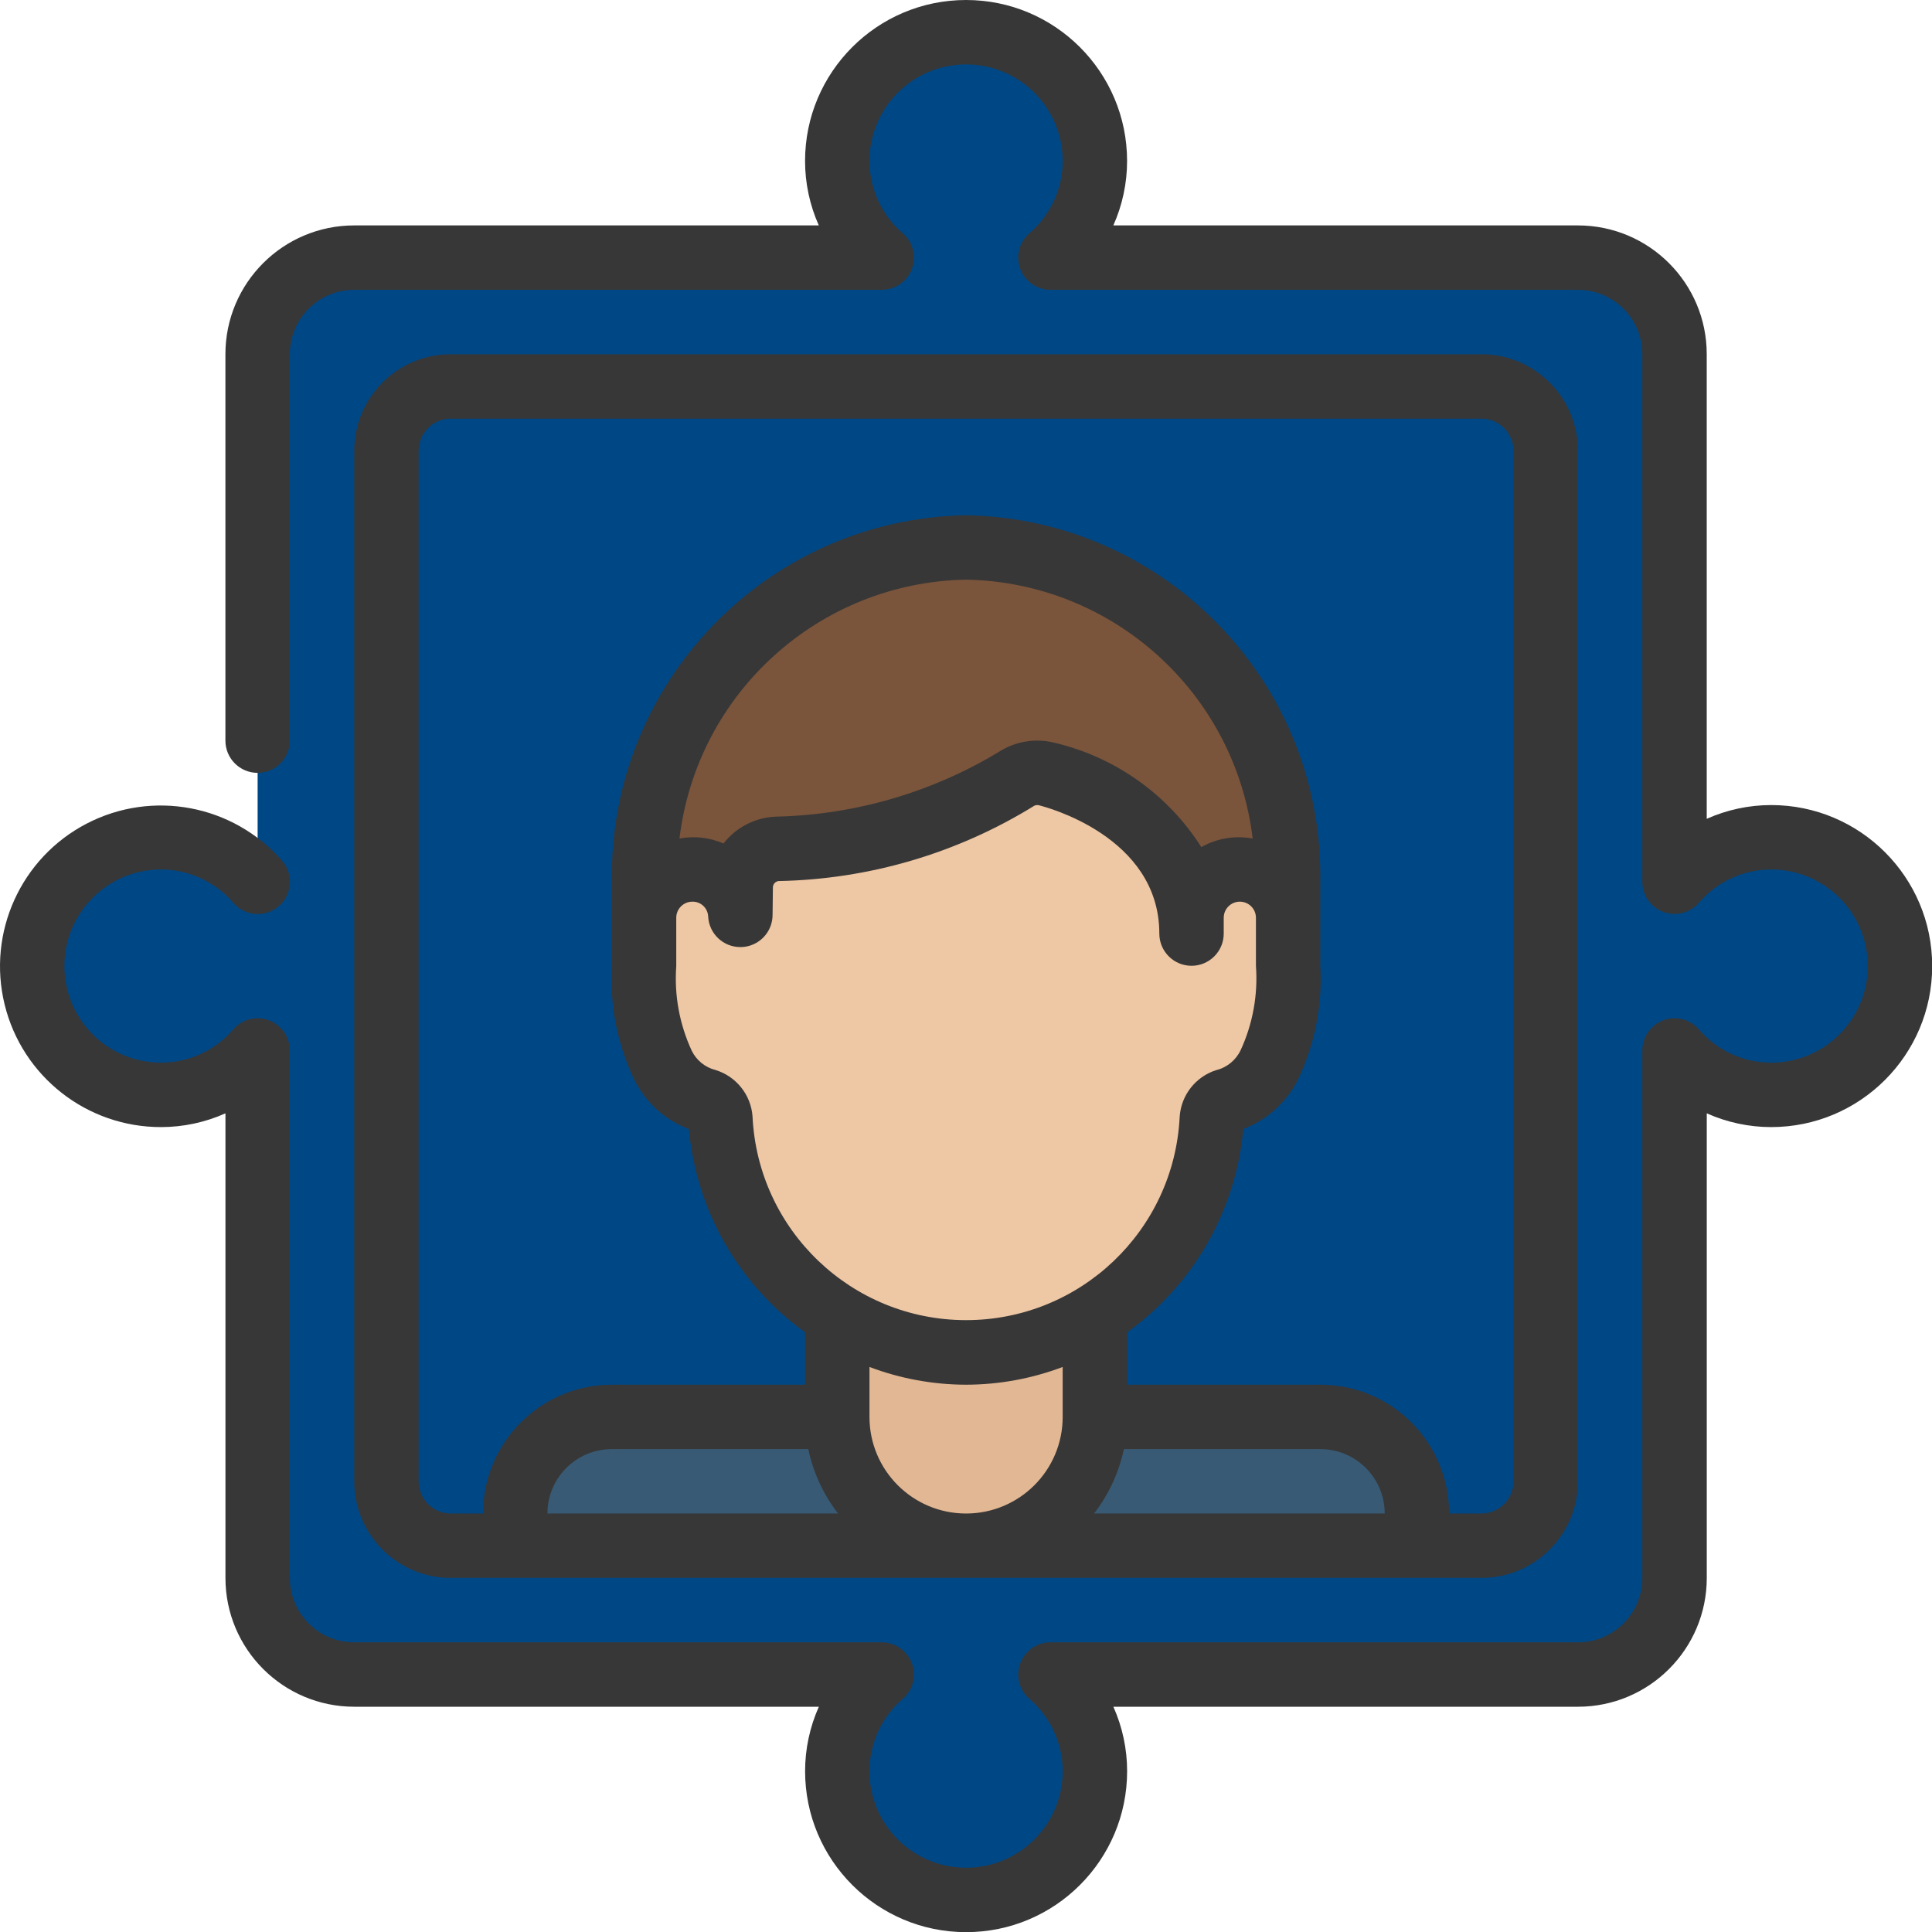 <svg xmlns="http://www.w3.org/2000/svg" xmlns:xlink="http://www.w3.org/1999/xlink" viewBox="0,0,256,256" width="60px" height="60px"><g fill="none" fill-rule="nonzero" stroke="none" stroke-width="1" stroke-linecap="butt" stroke-linejoin="miter" stroke-miterlimit="10" stroke-dasharray="" stroke-dashoffset="0" font-family="none" font-weight="none" font-size="none" text-anchor="none" style="mix-blend-mode: normal"><g transform="scale(4.267,4.267)"><path d="M55,26c-1.153,0.003 -2.248,0.506 -3,1.38v-16.38c0,-1.657 -1.343,-3 -3,-3h-16.38c1.262,-1.094 1.711,-2.856 1.128,-4.421c-0.584,-1.565 -2.078,-2.602 -3.748,-2.602c-1.67,0 -3.164,1.037 -3.748,2.602c-0.584,1.565 -0.134,3.327 1.128,4.421h-16.38c-1.657,0 -3,1.343 -3,3v16.38c-1.094,-1.262 -2.856,-1.711 -4.421,-1.128c-1.565,0.584 -2.602,2.078 -2.602,3.748c0,1.67 1.037,3.164 2.602,3.748c1.565,0.584 3.327,0.134 4.421,-1.128v16.38c0,1.657 1.343,3 3,3h16.38c-1.262,1.094 -1.711,2.856 -1.128,4.421c0.584,1.565 2.078,2.602 3.748,2.602c1.67,0 3.164,-1.037 3.748,-2.602c0.584,-1.565 0.134,-3.327 -1.128,-4.421h16.38c1.657,0 3,-1.343 3,-3v-16.38c1.212,1.387 3.214,1.765 4.848,0.916c1.634,-0.849 2.475,-2.706 2.037,-4.494c-0.439,-1.789 -2.044,-3.045 -3.885,-3.042z" fill="#004785"></path><rect x="12" y="12" width="36" height="36" rx="2" ry="0" fill="#004785"></rect><path d="M44,48v-1c0,-1.657 -1.343,-3 -3,-3h-22c-1.657,0 -3,1.343 -3,3v1z" fill="#385a74"></path><path d="M34,40v4c0,2.209 -1.791,4 -4,4v0c-2.209,0 -4,-1.791 -4,-4v-4z" fill="#e2b793"></path><path d="M20,30v-2.634c-0.099,-5.623 4.377,-10.263 10,-10.366v0c5.623,0.103 10.099,4.743 10,10.366v2.634z" fill="#7a543b"></path><path d="M40,28.5v1.5c0.066,1.052 -0.134,2.105 -0.58,3.06c-0.27,0.558 -0.77,0.971 -1.37,1.13c-0.239,0.08 -0.405,0.298 -0.42,0.55c-0.198,4.07 -3.555,7.268 -7.63,7.268c-4.075,0 -7.432,-3.198 -7.63,-7.268c-0.015,-0.252 -0.181,-0.47 -0.42,-0.55c-0.6,-0.159 -1.1,-0.572 -1.37,-1.13c-0.446,-0.955 -0.646,-2.008 -0.58,-3.06v-1.5c0.036,-0.783 0.669,-1.407 1.453,-1.431c0.784,-0.024 1.454,0.561 1.537,1.341c0,-0.28 0.01,-0.57 0.01,-0.85c-0.001,-0.636 0.495,-1.163 1.13,-1.2c2.625,-0.05 5.19,-0.799 7.43,-2.17c0.285,-0.183 0.633,-0.238 0.96,-0.15c1.26,0.31 4.48,1.69 4.48,4.95v-0.49c0,-0.828 0.672,-1.5 1.5,-1.5c0.828,0 1.5,0.672 1.5,1.5z" fill="#eec7a4"></path><path d="M55,25c-0.689,0 -1.371,0.146 -2,0.427v-14.427c0,-2.209 -1.791,-4 -4,-4h-14.427c0.281,-0.629 0.427,-1.311 0.427,-2c0,-2.761 -2.239,-5 -5,-5c-2.761,0 -5,2.239 -5,5c0,0.689 0.146,1.371 0.427,2h-14.427c-2.209,0 -4,1.791 -4,4v12c0,0.552 0.448,1 1,1c0.552,0 1,-0.448 1,-1v-12c0,-1.105 0.895,-2 2,-2h16.38c0.417,-0 0.79,-0.258 0.936,-0.649c0.146,-0.39 0.036,-0.83 -0.278,-1.104c-0.658,-0.561 -1.037,-1.382 -1.038,-2.247c0,-1.657 1.343,-3 3,-3c1.657,0 3,1.343 3,3c-0.001,0.865 -0.38,1.686 -1.038,2.247c-0.314,0.274 -0.425,0.714 -0.278,1.104c0.146,0.39 0.519,0.649 0.936,0.649h16.38c1.105,0 2,0.895 2,2v16.38c0,0.417 0.258,0.79 0.649,0.936c0.39,0.146 0.83,0.036 1.104,-0.278c0.561,-0.658 1.382,-1.037 2.247,-1.038c1.657,0 3,1.343 3,3c0,1.657 -1.343,3 -3,3c-0.865,-0.001 -1.686,-0.38 -2.247,-1.038c-0.274,-0.314 -0.714,-0.425 -1.104,-0.278c-0.39,0.146 -0.649,0.519 -0.649,0.936v16.38c0,1.105 -0.895,2 -2,2h-16.38c-0.417,0 -0.79,0.258 -0.936,0.649c-0.146,0.39 -0.036,0.83 0.278,1.104c0.658,0.561 1.037,1.382 1.038,2.247c0,1.657 -1.343,3 -3,3c-1.657,0 -3,-1.343 -3,-3c0.001,-0.865 0.38,-1.686 1.038,-2.247c0.314,-0.274 0.425,-0.714 0.278,-1.104c-0.146,-0.39 -0.519,-0.649 -0.936,-0.649h-16.38c-1.105,0 -2,-0.895 -2,-2v-16.38c-0,-0.417 -0.258,-0.79 -0.649,-0.936c-0.39,-0.146 -0.83,-0.036 -1.104,0.278c-0.561,0.658 -1.382,1.037 -2.247,1.038c-1.657,0 -3,-1.343 -3,-3c0,-1.657 1.343,-3 3,-3c0.865,0.001 1.686,0.38 2.247,1.038c0.234,0.271 0.596,0.396 0.948,0.327c0.352,-0.069 0.64,-0.321 0.755,-0.66c0.115,-0.339 0.04,-0.715 -0.197,-0.983c-1.515,-1.734 -4.019,-2.207 -6.062,-1.146c-2.043,1.062 -3.095,3.383 -2.547,5.619c0.548,2.236 2.554,3.808 4.857,3.805c0.689,-0 1.371,-0.146 2,-0.427v14.427c0,2.209 1.791,4 4,4h14.427c-0.281,0.629 -0.427,1.311 -0.427,2c0,2.761 2.239,5 5,5c2.761,0 5,-2.239 5,-5c-0,-0.689 -0.146,-1.371 -0.427,-2h14.427c2.209,0 4,-1.791 4,-4v-14.427c0.629,0.281 1.311,0.427 2,0.427c2.761,0 5,-2.239 5,-5c0,-2.761 -2.239,-5 -5,-5z" fill="#373737"></path><path d="M46,49c1.657,0 3,-1.343 3,-3v-32c0,-1.657 -1.343,-3 -3,-3h-32c-1.657,0 -3,1.343 -3,3v32c0,1.657 1.343,3 3,3zM25.1,45c0.154,0.728 0.47,1.411 0.925,2h-9.025c0,-1.105 0.895,-2 2,-2zM21,28.5c0,-0.276 0.224,-0.5 0.5,-0.5c0.262,-0.006 0.48,0.199 0.491,0.461c0.027,0.532 0.467,0.95 1,0.949h0.026c0.542,-0.014 0.974,-0.458 0.974,-1l0.01,-0.85c-0.001,-0.101 0.073,-0.186 0.173,-0.2c2.811,-0.053 5.557,-0.862 7.948,-2.341c0.051,-0.022 0.108,-0.025 0.16,-0.007c0.152,0.038 3.719,0.948 3.719,3.979c0,0.552 0.448,1 1,1c0.552,0 1,-0.448 1,-1v-0.491c0,-0.276 0.224,-0.5 0.5,-0.5c0.276,0 0.5,0.224 0.5,0.5v1.492c0.066,0.899 -0.097,1.801 -0.475,2.62c-0.148,0.312 -0.428,0.54 -0.764,0.621c-0.637,0.205 -1.085,0.778 -1.129,1.446c-0.173,3.54 -3.097,6.32 -6.641,6.316c-3.545,-0.005 -6.46,-2.793 -6.624,-6.334c-0.052,-0.669 -0.509,-1.238 -1.151,-1.434c-0.322,-0.081 -0.592,-0.301 -0.737,-0.6c-0.38,-0.821 -0.546,-1.725 -0.48,-2.627zM21.1,26.04c0.544,-4.526 4.343,-7.957 8.9,-8.04c4.557,0.083 8.356,3.514 8.9,8.04c-0.546,-0.102 -1.111,-0.008 -1.595,0.265c-1.037,-1.63 -2.669,-2.791 -4.548,-3.237c-0.601,-0.154 -1.238,-0.048 -1.757,0.292c-2.092,1.259 -4.477,1.948 -6.918,2c-0.634,0.029 -1.224,0.333 -1.615,0.833c-0.43,-0.186 -0.906,-0.24 -1.367,-0.153zM34.9,45h6.1c1.105,0 2,0.895 2,2h-9.026c0.455,-0.589 0.771,-1.272 0.926,-2zM30,43c1.025,-0.002 2.041,-0.188 3,-0.551v1.551c0,1.657 -1.343,3 -3,3c-1.657,0 -3,-1.343 -3,-3v-1.551c0.959,0.363 1.975,0.549 3,0.551zM13,46v-32c0,-0.552 0.448,-1 1,-1h32c0.552,0 1,0.448 1,1v32c0,0.552 -0.448,1 -1,1h-1c0,-2.209 -1.791,-4 -4,-4h-6v-1.626c2.064,-1.48 3.381,-3.786 3.608,-6.315c0.747,-0.284 1.359,-0.841 1.711,-1.559c0.515,-1.092 0.749,-2.295 0.681,-3.5v-2.634c0.092,-6.173 -4.827,-11.256 -11,-11.366c-6.173,0.11 -11.092,5.193 -11,11.366v2.642c-0.067,1.206 0.169,2.409 0.686,3.5c0.351,0.716 0.961,1.271 1.706,1.554c0.231,2.527 1.547,4.83 3.608,6.311v1.627h-6c-2.209,0 -4,1.791 -4,4h-1c-0.552,0 -1,-0.448 -1,-1z" fill="#373737"></path></g></g></svg>